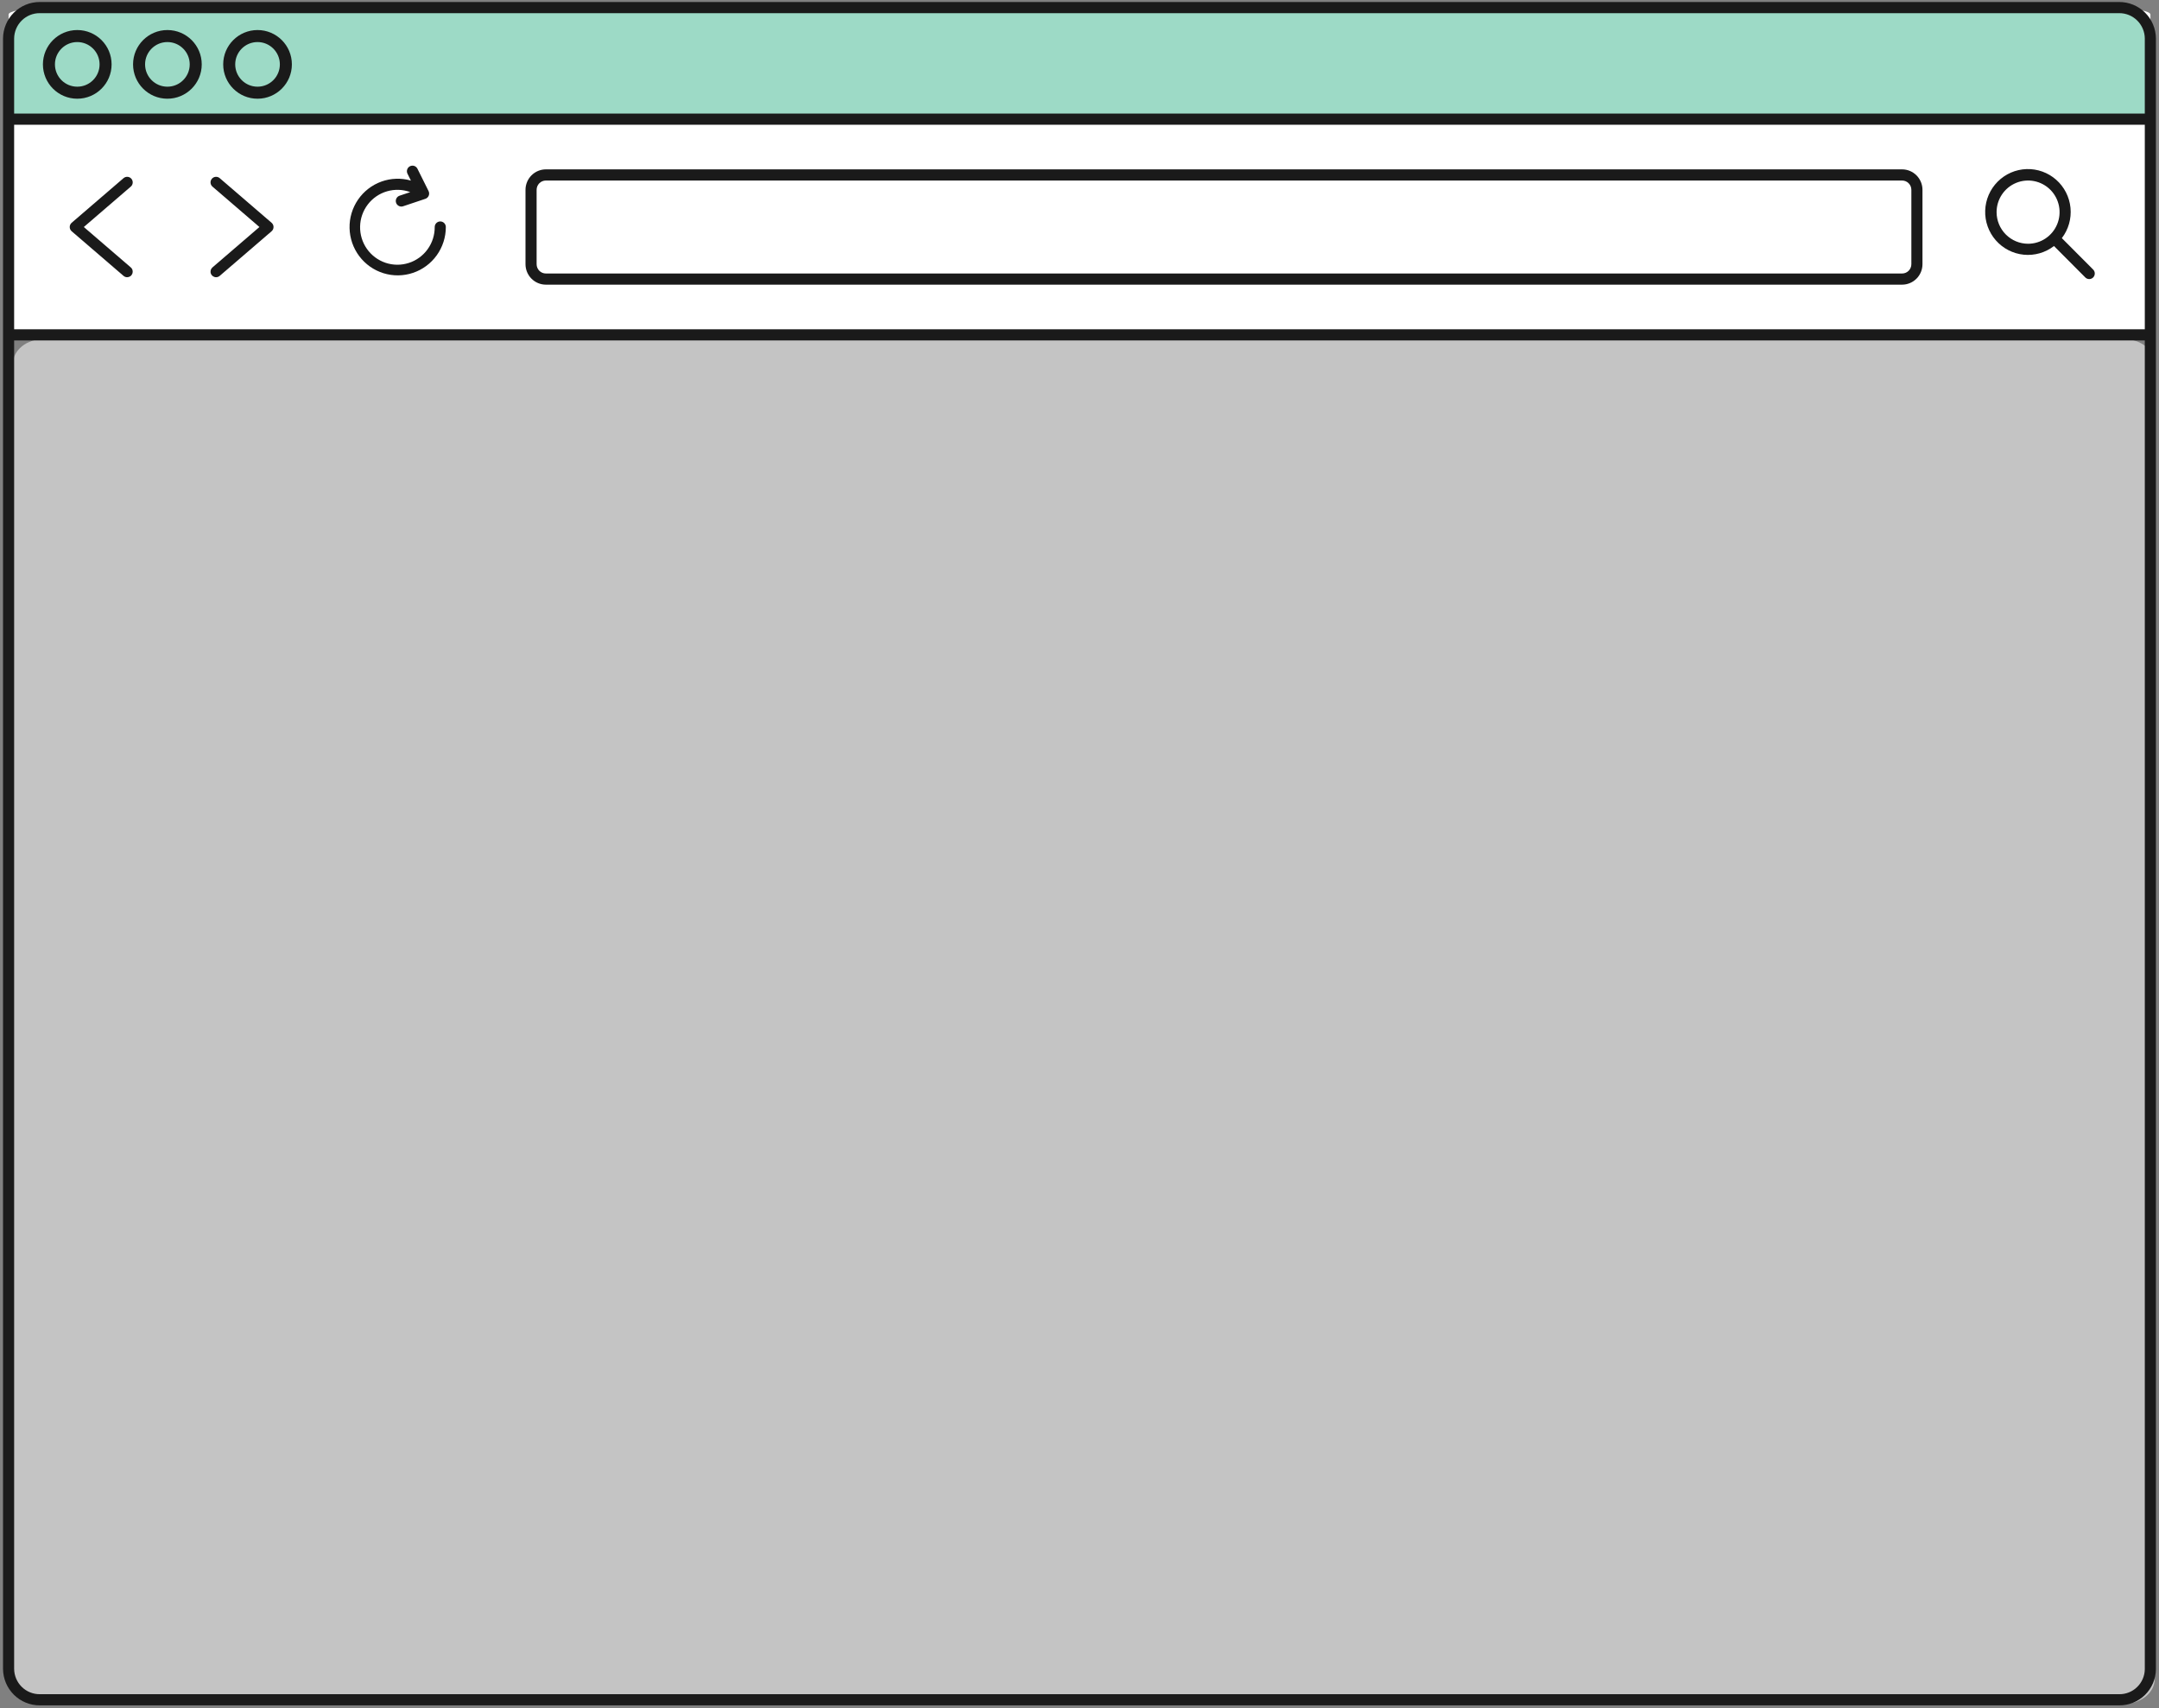 <svg width="503" height="398" viewBox="0 0 503 398" fill="none" xmlns="http://www.w3.org/2000/svg">
<rect x="0" y="0" width="503" height="398" fill="#808080" stroke="none"/>
<g clip-path="url(#clip0_159_409)">
<path d="M494.785 397H10.215C9.269 397.004 8.332 396.857 7.457 396.567C6.582 396.277 5.786 395.851 5.116 395.311C4.445 394.772 3.913 394.132 3.55 393.426C3.187 392.72 3 391.963 3 391.199V84.804C2.999 84.04 3.186 83.283 3.549 82.576C3.911 81.87 4.443 81.229 5.114 80.69C5.785 80.15 6.58 79.723 7.456 79.433C8.331 79.143 9.269 78.996 10.215 79H494.785C495.731 78.996 496.669 79.143 497.544 79.433C498.42 79.723 499.216 80.15 499.886 80.69C500.557 81.229 501.089 81.87 501.451 82.576C501.814 83.283 502.001 84.04 502 84.804V391.269C501.981 392.801 501.211 394.265 499.858 395.34C498.506 396.414 496.681 397.011 494.785 397Z" fill="#C4C4C4"/>
<path d="M493.785 78H9.215C8.269 78.001 7.332 77.966 6.457 77.897C5.582 77.827 4.786 77.725 4.116 77.597C3.445 77.468 2.913 77.314 2.55 77.146C2.187 76.977 2 76.796 2 76.614V3.387C1.999 3.204 2.186 3.024 2.549 2.855C2.911 2.686 3.443 2.533 4.114 2.404C4.785 2.275 5.58 2.173 6.456 2.104C7.331 2.034 8.269 1.999 9.215 2H493.785C494.731 1.999 495.669 2.034 496.544 2.104C497.42 2.173 498.216 2.275 498.886 2.404C499.557 2.533 500.089 2.686 500.451 2.855C500.814 3.024 501.001 3.204 501 3.387V76.63C500.981 76.997 500.211 77.346 498.858 77.603C497.506 77.86 495.681 78.003 493.785 78Z" fill="white"/>
<path d="M500.298 26.855V9.957C500.3 9.011 500.116 8.075 499.757 7.201C499.398 6.328 498.87 5.534 498.204 4.865C497.538 4.197 496.747 3.667 495.877 3.307C495.007 2.946 494.074 2.762 493.132 2.764H9.769C8.827 2.762 7.894 2.946 7.024 3.307C6.154 3.667 5.363 4.197 4.697 4.865C4.031 5.534 3.503 6.328 3.144 7.201C2.785 8.075 2.601 9.011 2.603 9.957V26.855H500.298Z" fill="#9DDAC6"/>
<path d="M493.712 0.468H9.275C7.017 0.456 4.846 1.344 3.239 2.937C1.632 4.53 0.721 6.698 0.704 8.965L0.704 388.861C0.721 391.128 1.632 393.296 3.239 394.889C4.846 396.482 7.017 397.37 9.275 397.359H493.712C495.959 397.382 498.122 396.51 499.729 394.934C501.335 393.358 502.254 391.207 502.283 388.953V8.965C502.267 6.698 501.355 4.53 499.748 2.937C498.142 1.344 495.971 0.456 493.712 0.468ZM9.275 3.067H493.712C495.284 3.055 496.797 3.669 497.918 4.775C499.039 5.88 499.678 7.387 499.693 8.965V26.465H3.294V8.965C3.31 7.387 3.948 5.88 5.07 4.775C6.191 3.669 7.703 3.055 9.275 3.067ZM499.693 29.064V76.726H3.294V29.064H499.693ZM493.712 394.759H9.275C7.703 394.771 6.191 394.157 5.07 393.051C3.948 391.946 3.31 390.439 3.294 388.861V79.326H499.693V388.953C499.665 390.518 499.019 392.008 497.898 393.096C496.777 394.185 495.272 394.783 493.712 394.759Z" fill="#1A1A1A"/>
<path d="M443.147 66.327H127.178C125.919 66.326 124.713 65.823 123.822 64.929C122.932 64.036 122.432 62.825 122.43 61.561V44.23C122.432 42.966 122.932 41.755 123.822 40.861C124.713 39.968 125.919 39.465 127.178 39.463H443.147C444.406 39.465 445.613 39.968 446.503 40.861C447.393 41.755 447.894 42.966 447.895 44.23V61.561C447.894 62.825 447.393 64.036 446.503 64.929C445.613 65.823 444.406 66.326 443.147 66.327ZM127.178 42.063C126.606 42.063 126.057 42.291 125.652 42.698C125.247 43.104 125.02 43.655 125.02 44.23V61.561C125.02 62.136 125.247 62.687 125.652 63.093C126.057 63.499 126.606 63.727 127.178 63.727H443.147C443.719 63.727 444.268 63.499 444.673 63.093C445.078 62.687 445.305 62.136 445.305 61.561V44.23C445.305 43.655 445.078 43.104 444.673 42.698C444.268 42.291 443.719 42.063 443.147 42.063H127.178Z" fill="#1A1A1A"/>
<path d="M50.344 64.594C50.079 64.594 49.821 64.513 49.603 64.362C49.386 64.21 49.22 63.995 49.128 63.746C49.036 63.497 49.023 63.225 49.089 62.968C49.155 62.711 49.299 62.48 49.5 62.307L60.44 52.895L49.501 43.483C49.24 43.259 49.079 42.94 49.052 42.596C49.026 42.252 49.137 41.911 49.361 41.65C49.584 41.388 49.903 41.226 50.245 41.2C50.588 41.173 50.927 41.285 51.188 41.509L63.274 51.908C63.416 52.03 63.529 52.182 63.608 52.352C63.686 52.522 63.726 52.708 63.726 52.895C63.726 53.083 63.686 53.268 63.608 53.438C63.529 53.609 63.416 53.76 63.274 53.882L51.188 64.281C50.953 64.483 50.653 64.594 50.344 64.594Z" fill="#1A1A1A"/>
<path d="M29.625 64.594C29.316 64.594 29.017 64.484 28.782 64.281L16.696 53.882C16.554 53.76 16.44 53.609 16.362 53.439C16.284 53.268 16.244 53.083 16.244 52.895C16.244 52.708 16.284 52.523 16.362 52.352C16.44 52.182 16.554 52.03 16.696 51.908L28.782 41.509C28.911 41.398 29.061 41.314 29.223 41.261C29.384 41.207 29.555 41.187 29.725 41.2C29.894 41.213 30.06 41.259 30.211 41.337C30.363 41.414 30.498 41.52 30.609 41.65C30.72 41.779 30.804 41.93 30.857 42.092C30.91 42.254 30.93 42.425 30.917 42.596C30.904 42.766 30.858 42.932 30.781 43.084C30.704 43.237 30.598 43.372 30.469 43.483L19.529 52.895L30.468 62.307C30.669 62.48 30.813 62.711 30.879 62.968C30.945 63.225 30.932 63.496 30.84 63.745C30.748 63.995 30.582 64.21 30.365 64.361C30.148 64.513 29.89 64.594 29.625 64.594Z" fill="#1A1A1A"/>
<path d="M102.574 51.596C102.23 51.596 101.901 51.732 101.658 51.976C101.415 52.22 101.279 52.551 101.279 52.895C101.292 54.755 100.713 56.57 99.626 58.076C98.54 59.582 97.002 60.7 95.238 61.267C93.474 61.835 91.576 61.822 89.819 61.23C88.063 60.638 86.541 59.499 85.475 57.978C84.409 56.457 83.856 54.634 83.894 52.775C83.933 50.916 84.562 49.118 85.69 47.643C86.818 46.168 88.386 45.093 90.165 44.576C91.945 44.058 93.842 44.124 95.581 44.765L93.096 45.596C92.77 45.705 92.501 45.94 92.347 46.248C92.194 46.557 92.169 46.914 92.277 47.241C92.386 47.568 92.62 47.838 92.927 47.992C93.234 48.146 93.59 48.172 93.916 48.062L99.096 46.329C99.272 46.27 99.433 46.174 99.569 46.047C99.704 45.92 99.811 45.766 99.882 45.593C99.954 45.421 99.987 45.236 99.98 45.05C99.974 44.864 99.927 44.681 99.844 44.515L97.254 39.315C97.101 39.007 96.831 38.772 96.505 38.663C96.179 38.554 95.824 38.58 95.516 38.734C95.209 38.888 94.975 39.158 94.867 39.486C94.758 39.813 94.784 40.17 94.937 40.478L95.734 42.078C93.473 41.429 91.066 41.511 88.853 42.311C86.64 43.11 84.734 44.588 83.404 46.535C82.073 48.481 81.386 50.799 81.44 53.159C81.493 55.519 82.284 57.802 83.701 59.686C85.118 61.571 87.089 62.96 89.335 63.658C91.582 64.356 93.99 64.328 96.22 63.577C98.45 62.827 100.388 61.391 101.76 59.474C103.133 57.557 103.871 55.256 103.869 52.895C103.869 52.551 103.732 52.22 103.49 51.976C103.247 51.732 102.917 51.596 102.574 51.596Z" fill="#1A1A1A"/>
<path d="M487.66 62.808L480.365 55.486C481.906 53.472 482.627 50.945 482.38 48.417C482.133 45.89 480.937 43.551 479.035 41.876C477.134 40.201 474.668 39.315 472.139 39.398C469.611 39.48 467.208 40.526 465.419 42.322C463.63 44.117 462.588 46.529 462.506 49.068C462.423 51.606 463.306 54.081 464.975 55.99C466.644 57.899 468.974 59.099 471.492 59.347C474.01 59.595 476.527 58.872 478.534 57.324L485.828 64.647C486.071 64.891 486.4 65.028 486.744 65.028C487.087 65.028 487.417 64.891 487.66 64.647C487.903 64.403 488.039 64.072 488.039 63.727C488.039 63.383 487.903 63.052 487.66 62.808ZM465.161 49.429C465.161 47.972 465.592 46.548 466.398 45.337C467.204 44.125 468.35 43.181 469.691 42.624C471.032 42.066 472.508 41.92 473.931 42.205C475.354 42.489 476.662 43.19 477.688 44.221C478.714 45.251 479.413 46.563 479.696 47.992C479.98 49.421 479.834 50.902 479.279 52.248C478.723 53.594 477.783 54.744 476.576 55.553C475.369 56.363 473.951 56.795 472.499 56.795C470.554 56.793 468.689 56.016 467.313 54.635C465.937 53.254 465.164 51.382 465.161 49.429Z" fill="#1A1A1A"/>
<circle cx="18" cy="15" r="6.6" stroke="#1A1A1A" stroke-width="2.8"/>
<circle cx="39" cy="15" r="6.6" stroke="#1A1A1A" stroke-width="2.8"/>
<circle cx="60" cy="15" r="6.6" stroke="#1A1A1A" stroke-width="2.8"/>
</g>
<defs>
<clipPath id="clip0_159_409">
<rect width="501.579" height="396.891" fill="white" transform="translate(0.704 0.468)"/>
</clipPath>
</defs>
</svg>
